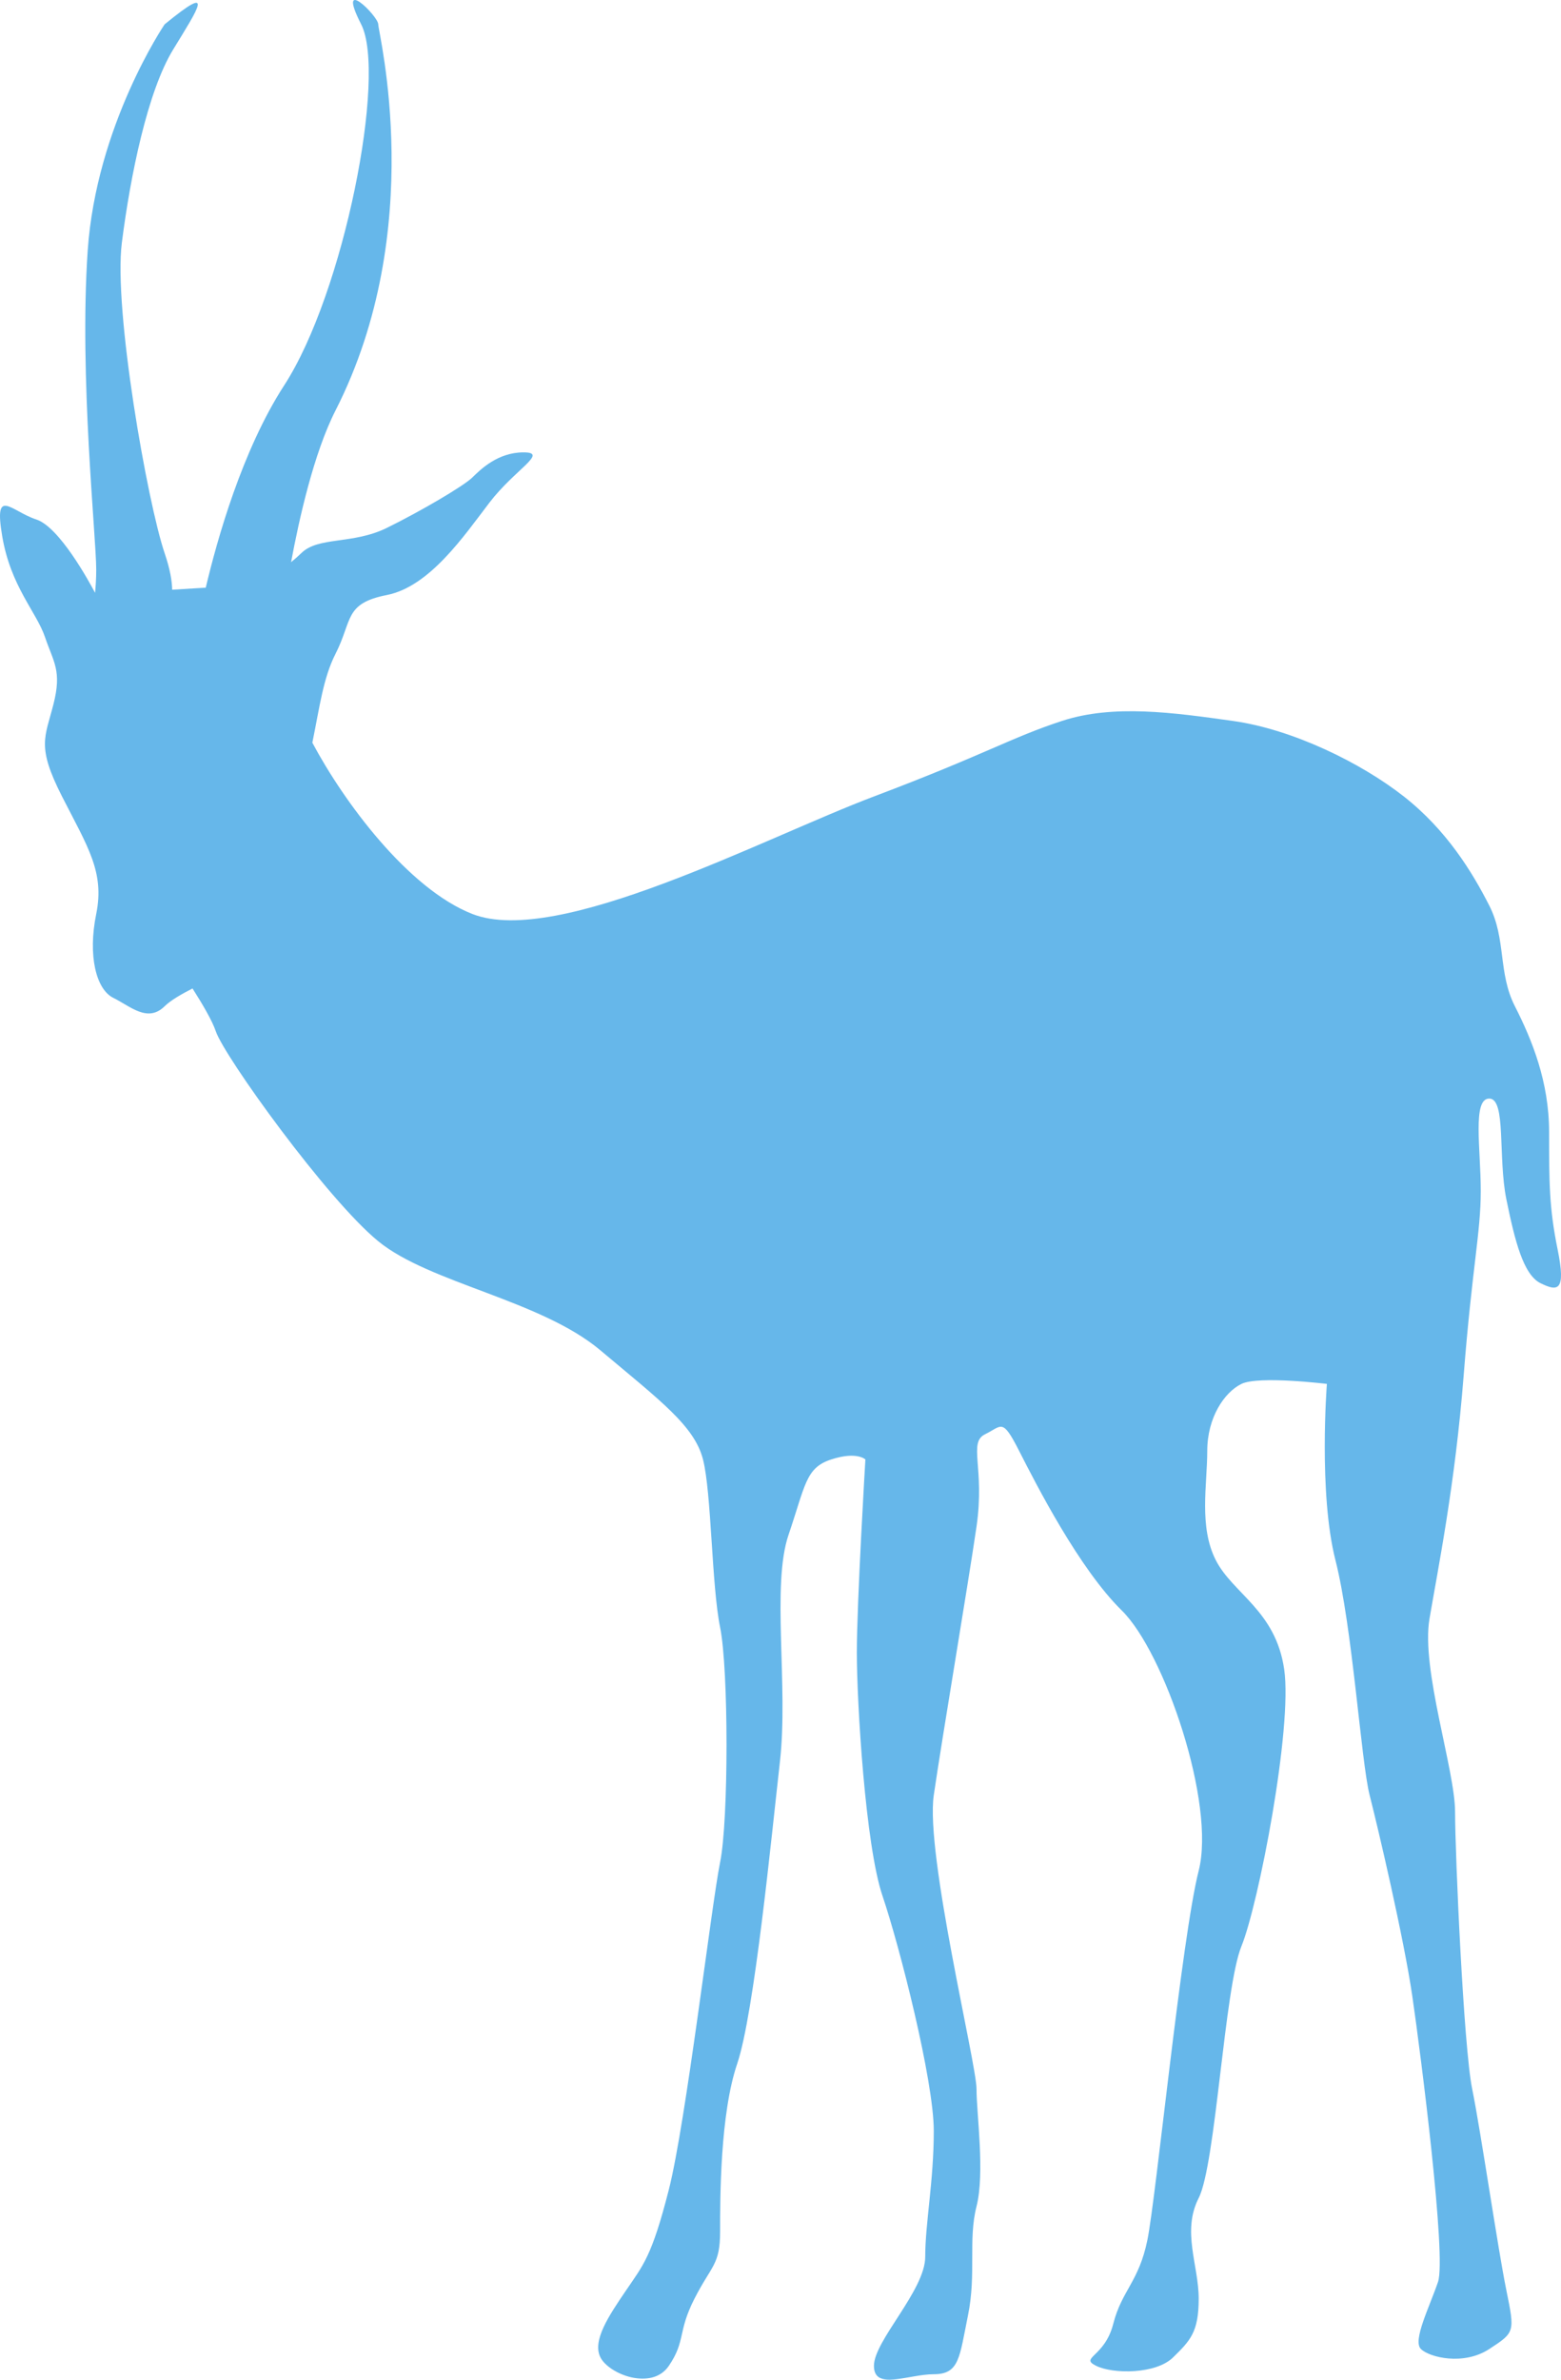 <?xml version="1.0" encoding="UTF-8" standalone="no"?>
<svg width="42px" height="64px" viewBox="0 0 42 64" version="1.1" xmlns="http://www.w3.org/2000/svg" xmlns:xlink="http://www.w3.org/1999/xlink">
    <!-- Generator: Sketch 47.1 (45422) - http://www.bohemiancoding.com/sketch -->
    <title>Fill 1</title>
    <desc>Created with Sketch.</desc>
    <defs></defs>
    <g id="Welcome" stroke="none" stroke-width="1" fill="none" fill-rule="evenodd">
        <path d="M41.91,33.608 C41.68,32.48 41.68,31.803 41.68,30.448 C41.68,29.094 41.22,27.966 40.76,27.063 C40.3,26.16 40.53,25.257 40.07,24.354 C39.611,23.451 38.921,22.323 37.771,21.42 C36.621,20.517 34.781,19.614 33.172,19.389 C31.562,19.163 29.953,18.937 28.573,19.389 C27.193,19.84 26.504,20.292 23.514,21.42 C20.525,22.549 15.007,25.483 12.707,24.58 C10.981,23.902 9.255,21.572 8.404,19.974 C8.602,19.005 8.696,18.234 9.028,17.583 C9.488,16.68 9.258,16.229 10.407,16.003 C11.557,15.777 12.477,14.423 13.167,13.52 C13.857,12.618 14.776,12.166 14.086,12.166 C13.397,12.166 12.937,12.618 12.707,12.843 C12.477,13.069 11.327,13.746 10.407,14.198 C9.488,14.649 8.568,14.423 8.108,14.875 C8.024,14.957 7.93,15.039 7.832,15.119 C8.045,13.97 8.443,12.185 9.028,11.038 C11.515,6.155 10.177,0.881 10.177,0.655 C10.177,0.43 9.028,-0.699 9.718,0.655 C10.407,2.009 9.258,7.878 7.648,10.361 C6.514,12.109 5.838,14.527 5.536,15.805 C5.263,15.82 4.951,15.839 4.632,15.86 C4.629,15.628 4.577,15.31 4.429,14.875 C3.969,13.52 3.049,8.329 3.279,6.524 C3.509,4.718 3.969,2.461 4.659,1.332 C5.348,0.204 5.808,-0.473 4.429,0.655 C4.429,0.655 2.589,3.364 2.359,6.749 C2.129,10.135 2.589,14.423 2.589,15.326 C2.589,15.564 2.574,15.769 2.558,15.944 C2.397,15.639 1.597,14.174 0.98,13.972 C0.29,13.746 -0.17,13.069 0.06,14.423 C0.29,15.777 0.98,16.455 1.21,17.132 C1.439,17.809 1.669,18.035 1.439,18.937 C1.21,19.84 0.98,20.066 1.669,21.42 C2.359,22.774 2.819,23.451 2.589,24.58 C2.359,25.708 2.589,26.611 3.049,26.837 C3.509,27.063 3.969,27.514 4.429,27.063 C4.595,26.9 4.882,26.737 5.18,26.584 C5.449,27.006 5.711,27.453 5.808,27.74 C6.038,28.417 8.798,32.254 10.177,33.382 C11.557,34.511 14.546,34.962 16.156,36.317 C17.766,37.671 18.685,38.348 18.915,39.251 C19.145,40.154 19.145,42.636 19.375,43.765 C19.605,44.893 19.605,48.956 19.375,50.085 C19.145,51.213 18.455,57.081 17.996,58.887 C17.536,60.693 17.306,60.918 16.846,61.596 C16.386,62.273 15.926,62.95 16.156,63.401 C16.386,63.853 17.536,64.304 17.996,63.627 C18.455,62.95 18.225,62.724 18.685,61.821 C19.145,60.918 19.375,60.918 19.375,60.016 C19.375,59.113 19.375,56.856 19.835,55.502 C20.295,54.147 20.755,49.407 20.985,47.376 C21.215,45.345 20.755,42.636 21.215,41.282 C21.675,39.928 21.675,39.476 22.364,39.251 C23.054,39.025 23.284,39.251 23.284,39.251 C23.284,39.251 23.054,43.088 23.054,44.442 C23.054,45.796 23.284,49.633 23.744,50.987 C24.204,52.342 25.124,55.953 25.124,57.307 C25.124,58.661 24.894,59.79 24.894,60.693 C24.894,61.596 23.514,62.95 23.514,63.627 C23.514,64.304 24.434,63.853 25.124,63.853 C25.814,63.853 25.814,63.401 26.044,62.273 C26.274,61.144 26.044,60.241 26.274,59.339 C26.503,58.436 26.274,56.856 26.274,56.179 C26.274,55.502 24.893,49.859 25.124,48.279 C25.354,46.699 26.044,42.636 26.274,41.056 C26.503,39.476 26.044,38.799 26.503,38.574 C26.963,38.348 26.964,38.122 27.423,39.025 C27.883,39.928 29.033,42.185 30.183,43.313 C31.332,44.442 32.712,48.505 32.252,50.31 C31.792,52.116 31.103,59.113 30.872,60.241 C30.642,61.37 30.183,61.596 29.953,62.498 C29.723,63.401 29.033,63.401 29.493,63.627 C29.953,63.853 31.102,63.853 31.562,63.401 C32.022,62.95 32.252,62.724 32.252,61.821 C32.252,60.918 31.792,60.016 32.252,59.113 C32.712,58.21 32.942,53.47 33.402,52.342 C33.862,51.213 34.781,46.473 34.552,44.893 C34.322,43.313 33.172,42.862 32.712,41.959 C32.252,41.056 32.482,39.928 32.482,39.025 C32.482,38.122 32.942,37.445 33.402,37.219 C33.862,36.994 35.701,37.219 35.701,37.219 C35.701,37.219 35.472,40.154 35.931,41.959 C36.391,43.765 36.621,47.376 36.851,48.279 C37.081,49.182 37.771,52.116 38.001,53.696 C38.231,55.276 38.921,60.693 38.691,61.37 C38.461,62.047 38.001,62.95 38.231,63.175 C38.461,63.401 39.38,63.627 40.07,63.175 C40.76,62.724 40.76,62.724 40.53,61.596 C40.3,60.467 39.84,57.307 39.61,56.179 C39.38,55.05 39.15,49.859 39.15,48.73 C39.15,47.602 38.231,44.893 38.461,43.539 C38.691,42.185 39.151,39.928 39.381,36.994 C39.611,34.06 39.841,33.157 39.841,32.028 C39.841,30.9 39.611,29.545 40.07,29.545 C40.53,29.545 40.3,31.125 40.53,32.254 C40.76,33.382 40.99,34.285 41.45,34.511 C41.91,34.737 42.14,34.737 41.91,33.608" id="Fill-1" fill="#66B7EA"></path>
    </g>
</svg>